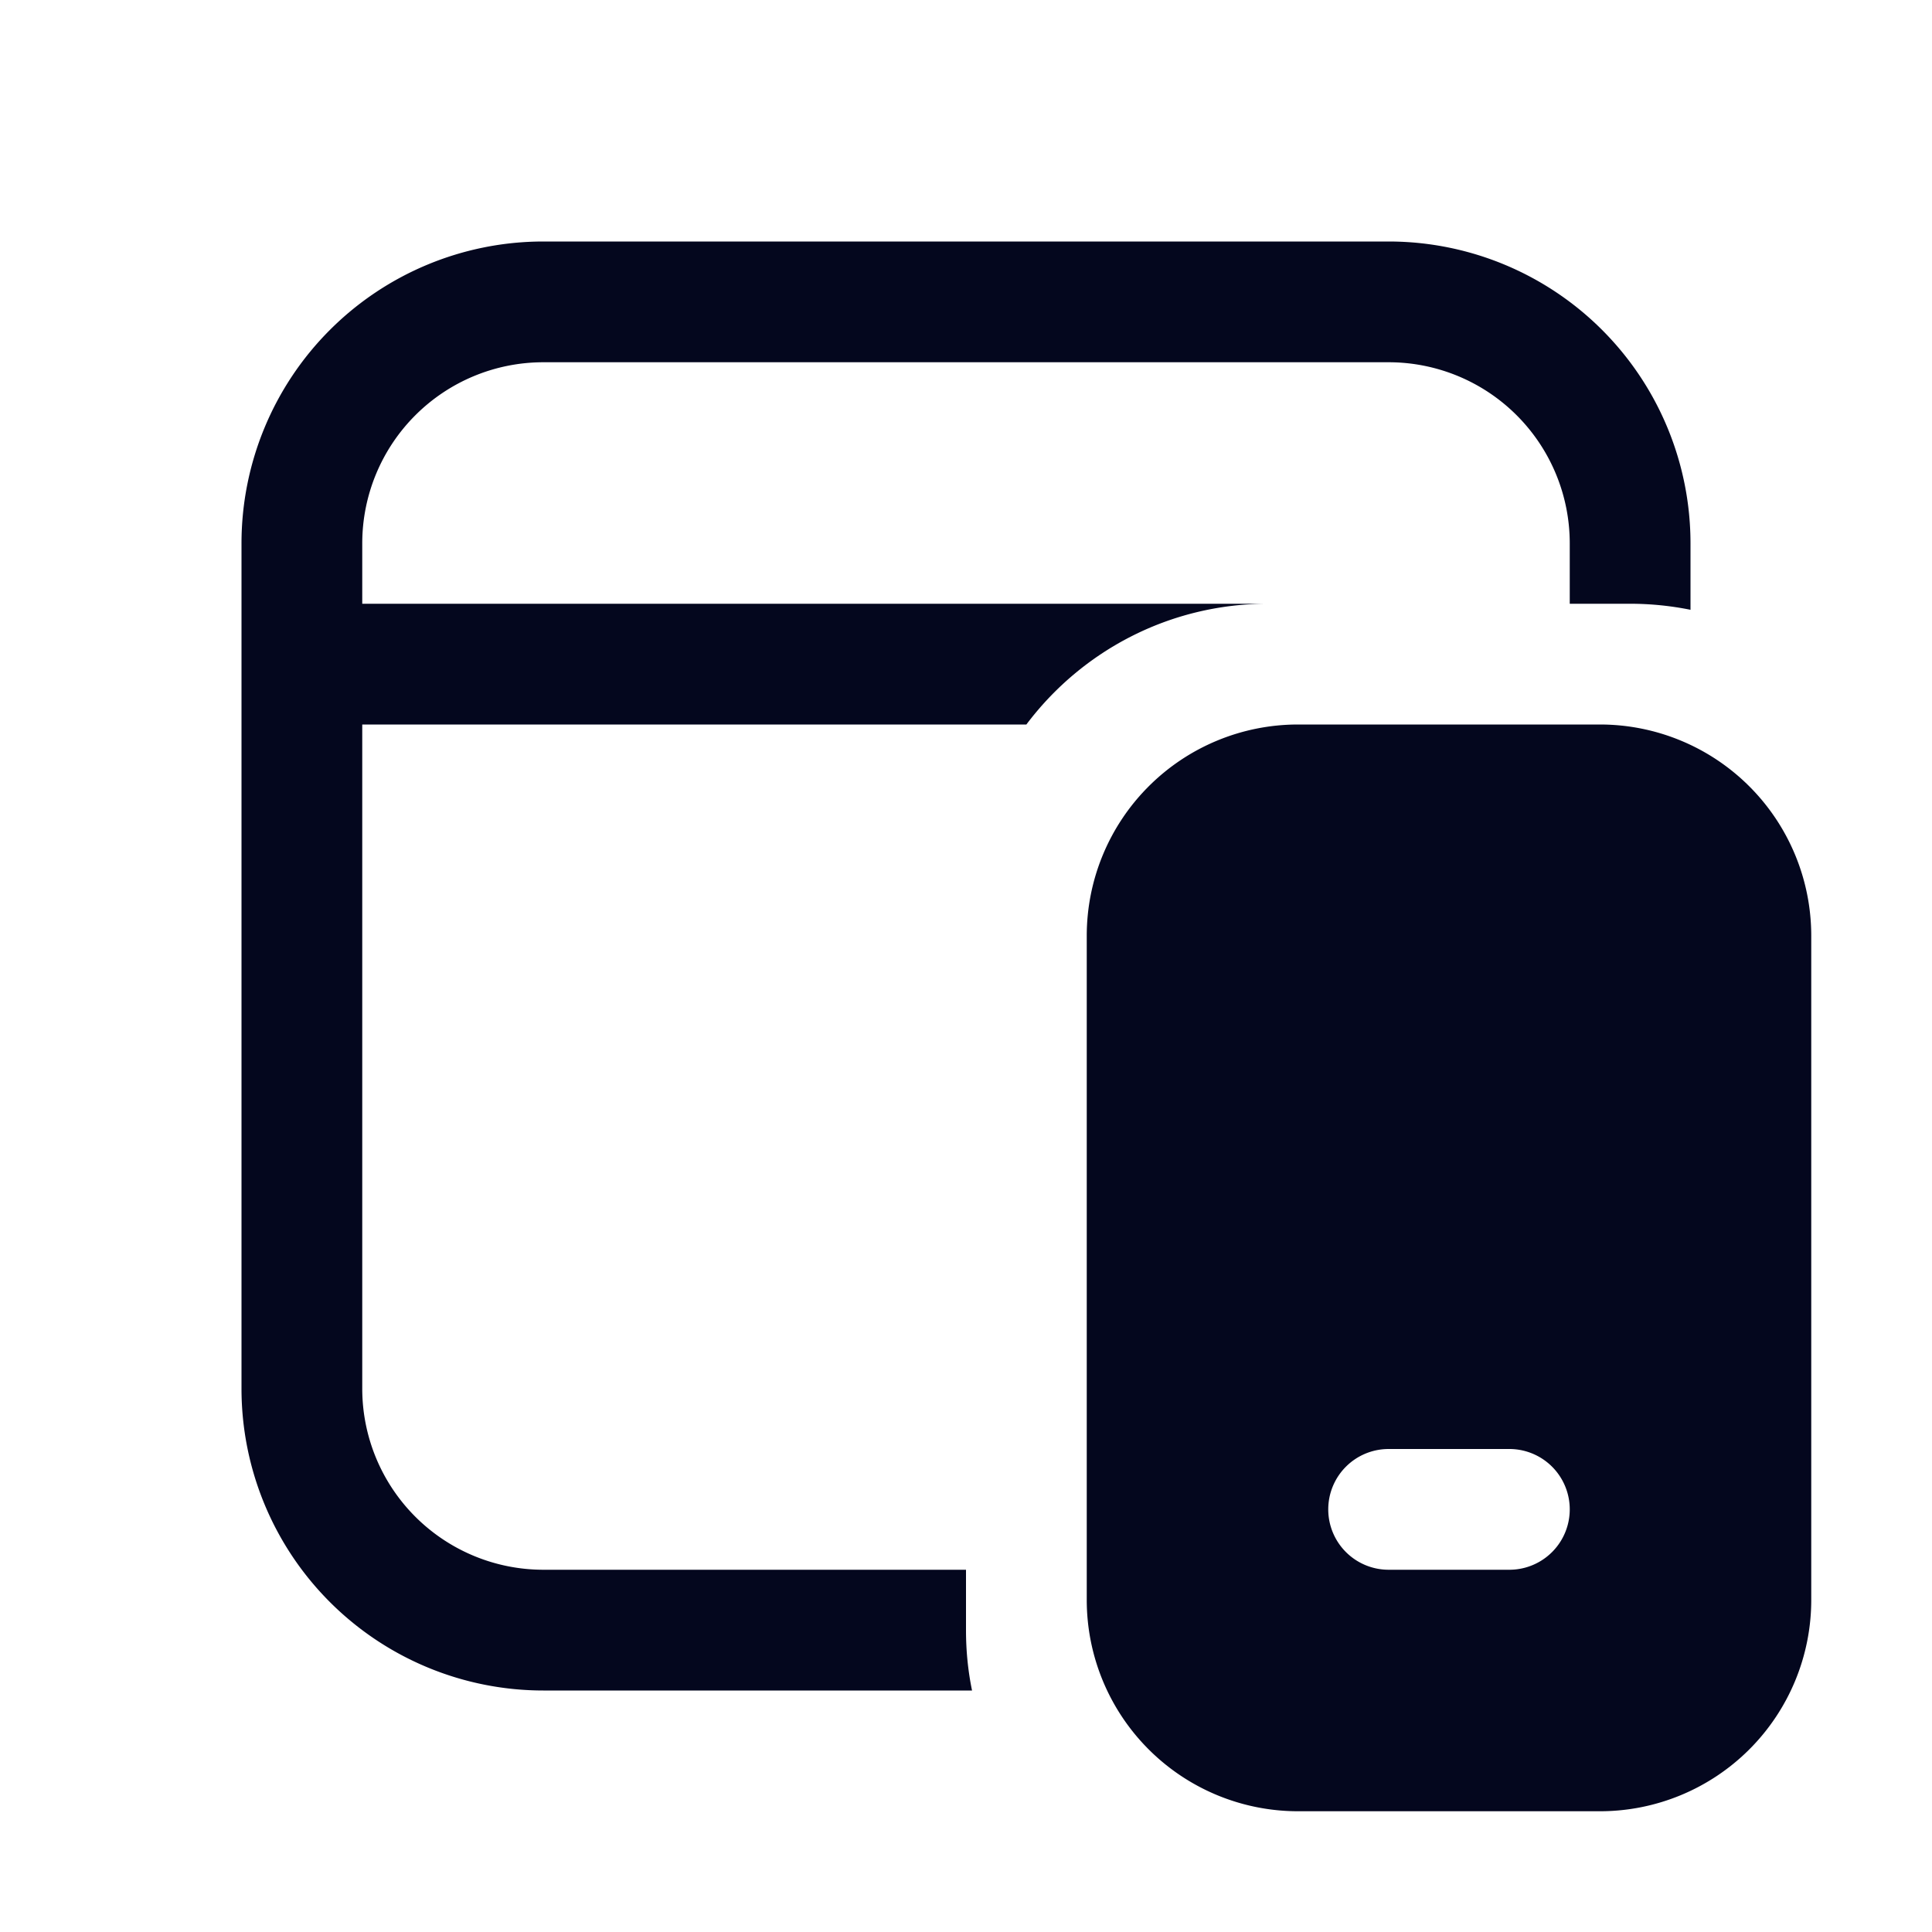 <svg xmlns="http://www.w3.org/2000/svg" width="24" height="24" fill="none"><path fill="#04071E" d="M17.25 3A3.75 3.75 0 0 1 21 6.75v.825a3.8 3.8 0 0 0-.75-.075h-.75v-.75a2.25 2.25 0 0 0-2.25-2.25H6.75A2.25 2.25 0 0 0 4.5 6.75v.75h11.25c-1.227 0-2.316.59-3 1.5H4.5v8.25a2.25 2.25 0 0 0 2.25 2.25H12v.75q0 .386.075.75H6.75A3.75 3.75 0 0 1 3 17.25V6.75A3.75 3.75 0 0 1 6.75 3zm-1.125 6a2.625 2.625 0 0 0-2.625 2.625v8.25a2.625 2.625 0 0 0 2.625 2.625h3.75a2.625 2.625 0 0 0 2.625-2.625v-8.25A2.625 2.625 0 0 0 19.875 9zm.375 9.75a.75.75 0 0 1 .75-.75h1.5a.75.75 0 0 1 0 1.5h-1.5a.75.75 0 0 1-.75-.75"/></svg>
